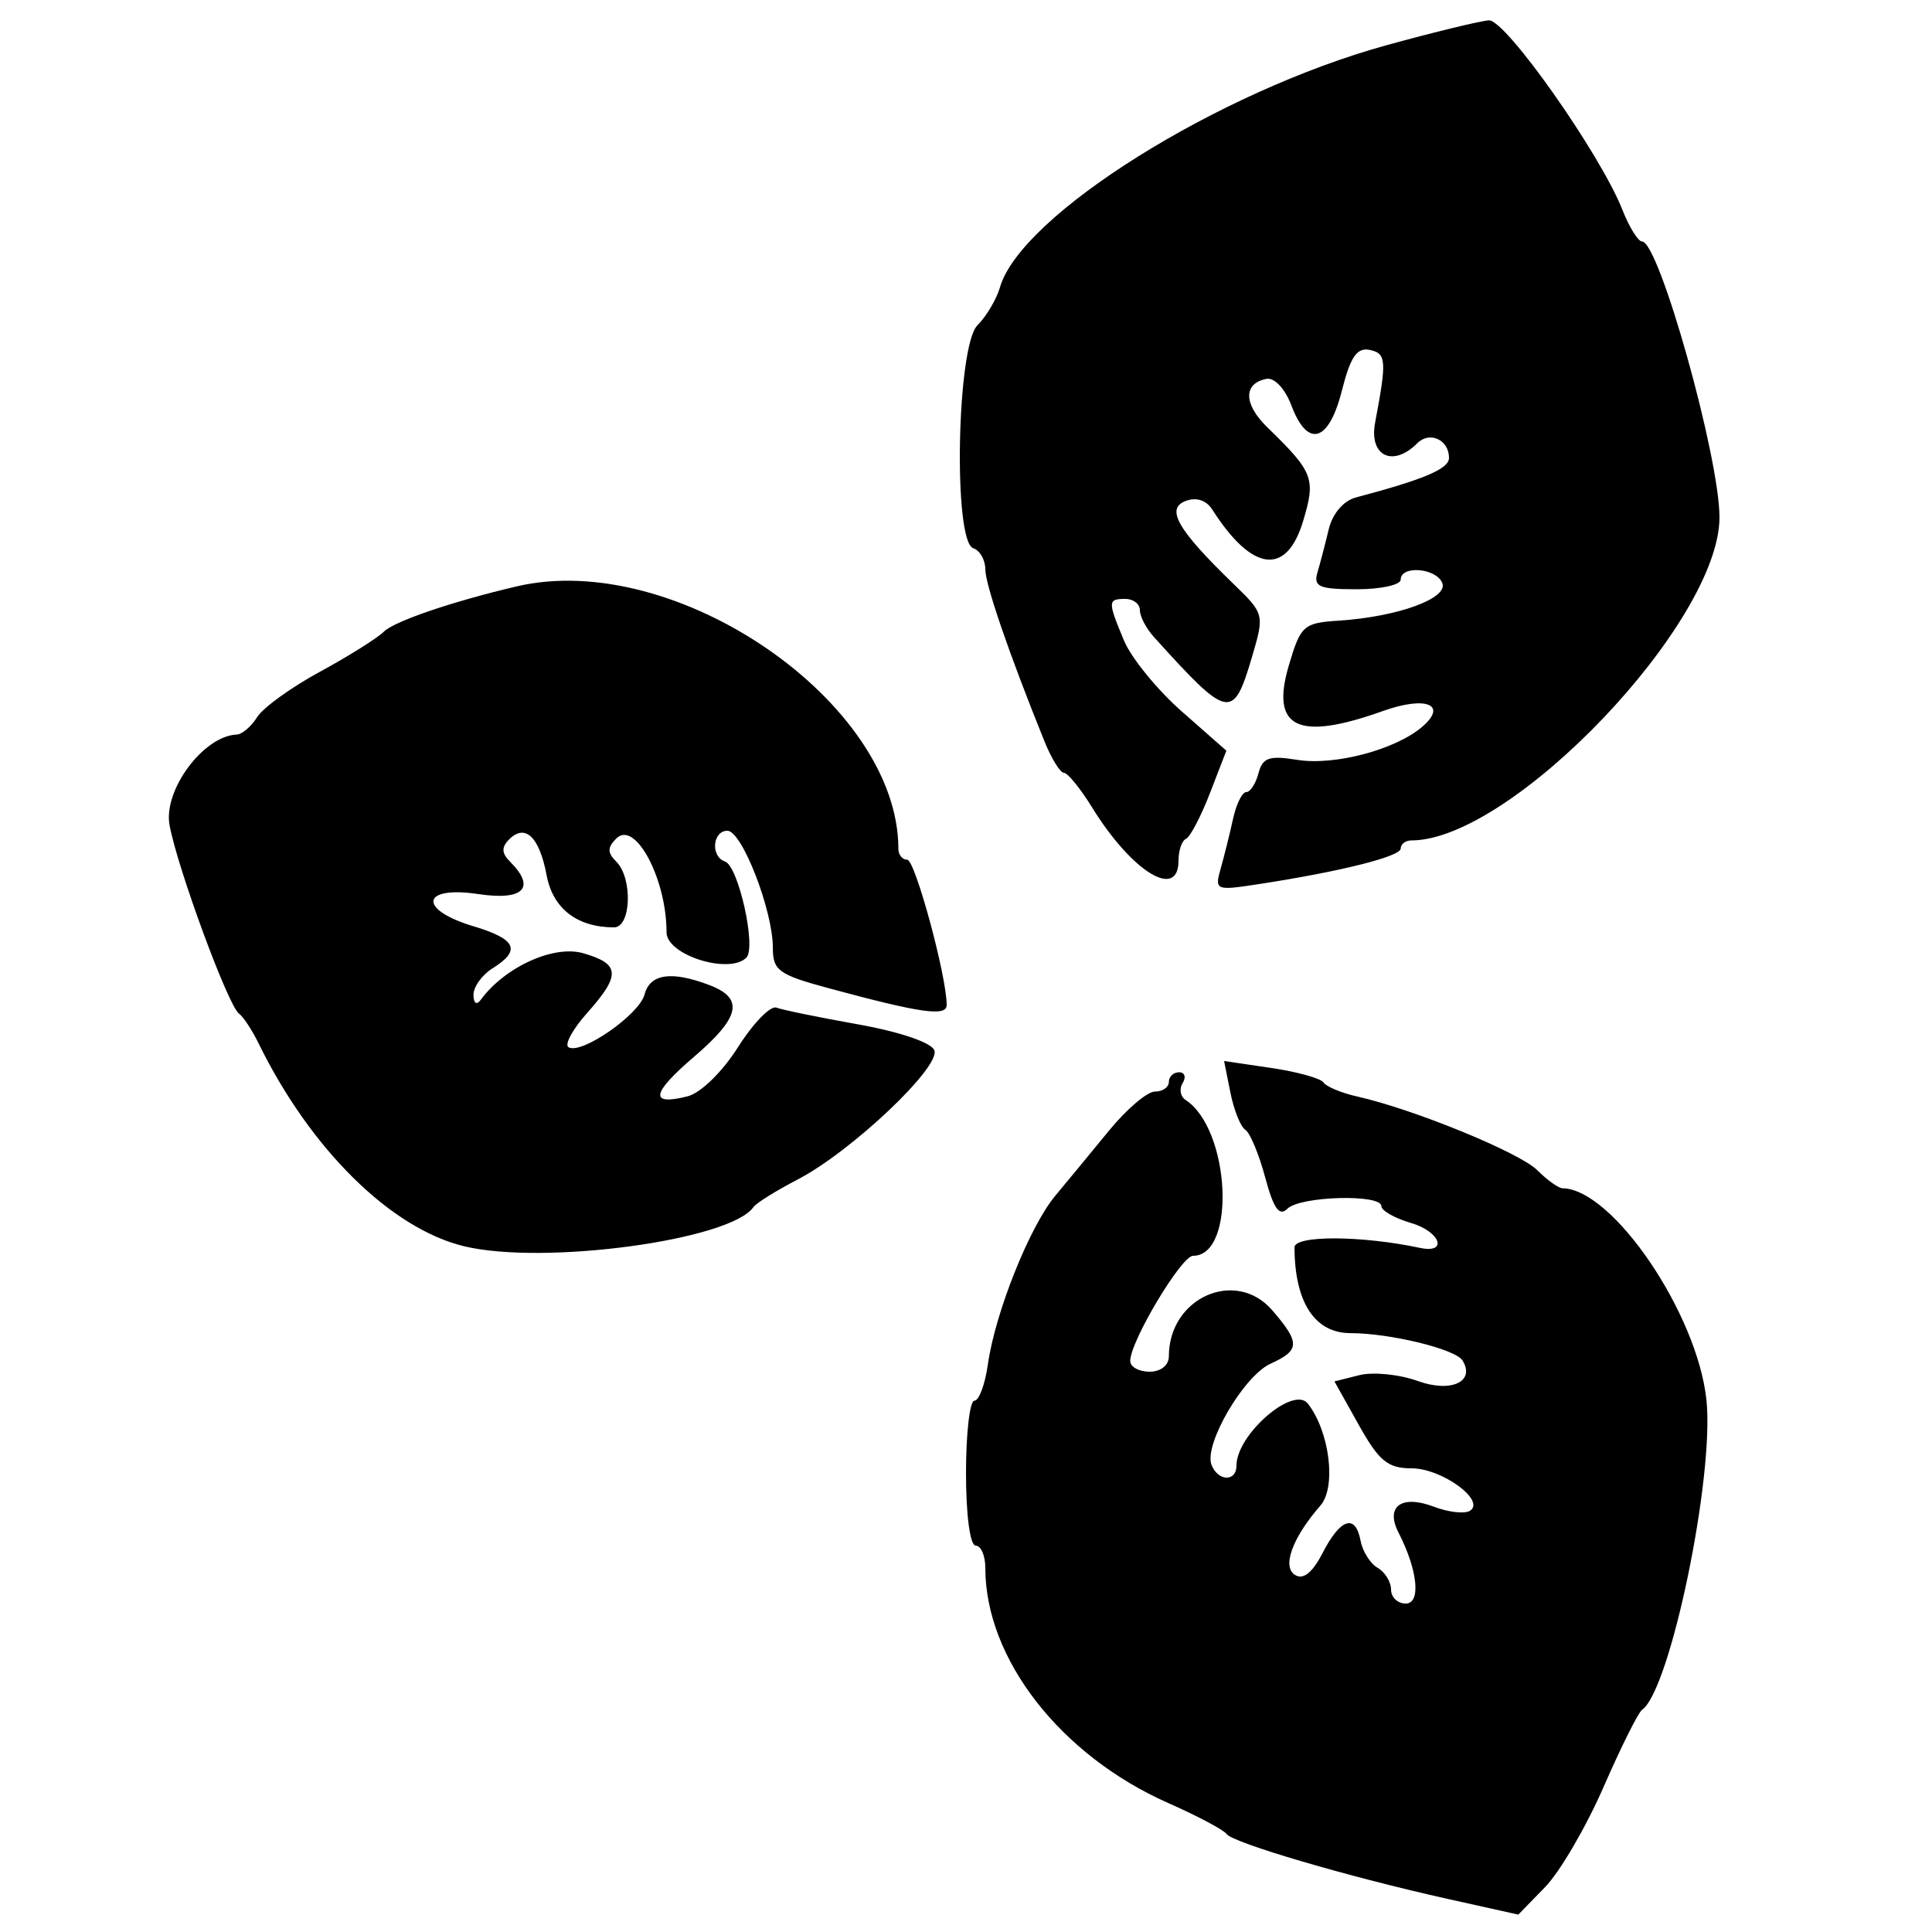 <svg id="svg" version="1.1" xmlns="http://www.w3.org/2000/svg" xmlns:xlink="http://www.w3.org/1999/xlink" width="400" height="400" viewBox="0, 0, 400,400"><g id="svgg"><path id="path0" d="M287.125 9.343 C 252.250 18.933,211.333 44.550,207.031 59.488 C 206.320 61.957,204.222 65.492,202.369 67.345 C 198.076 71.638,197.314 112.105,201.500 113.500 C 202.875 113.958,204.000 115.926,204.000 117.873 C 204.000 121.046,208.932 135.389,216.250 153.500 C 217.695 157.075,219.506 160.000,220.275 160.000 C 221.044 160.000,223.669 163.229,226.108 167.175 C 234.359 180.526,244.000 186.449,244.000 178.167 C 244.000 176.058,244.698 174.033,245.552 173.667 C 246.405 173.300,248.634 169.045,250.505 164.211 L 253.906 155.421 244.679 147.300 C 239.604 142.833,234.226 136.242,232.726 132.653 C 229.311 124.480,229.327 124.000,233.000 124.000 C 234.650 124.000,236.000 125.050,236.000 126.332 C 236.000 127.615,237.287 130.090,238.860 131.832 C 254.381 149.020,255.316 149.210,259.227 135.963 C 261.804 127.235,261.760 127.060,255.417 120.925 C 243.819 109.705,241.281 105.324,245.458 103.730 C 247.676 102.883,249.748 103.550,251.000 105.513 C 259.241 118.434,266.372 119.322,269.807 107.854 C 272.444 99.055,271.954 97.778,262.369 88.455 C 257.450 83.670,257.380 79.379,262.205 78.442 C 263.851 78.122,266.056 80.473,267.366 83.942 C 270.734 92.865,275.129 91.572,277.825 80.865 C 279.577 73.907,280.944 71.900,283.563 72.442 C 287.034 73.160,287.143 74.588,284.704 87.500 C 283.400 94.406,288.362 96.838,293.426 91.774 C 295.998 89.202,300.000 91.042,300.000 94.798 C 300.000 97.070,294.934 99.223,280.699 103.002 C 278.154 103.677,275.869 106.360,275.104 109.572 C 274.392 112.557,273.342 116.575,272.770 118.500 C 271.887 121.474,273.103 122.000,280.865 122.000 C 285.889 122.000,290.000 121.100,290.000 120.000 C 290.000 116.973,297.420 117.605,298.621 120.734 C 299.838 123.905,289.345 127.708,277.209 128.495 C 269.852 128.972,269.272 129.494,266.813 137.860 C 263.019 150.770,268.720 153.496,286.348 147.200 C 295.157 144.054,299.754 145.845,294.547 150.394 C 289.075 155.176,276.322 158.576,268.572 157.318 C 262.777 156.378,261.402 156.853,260.556 160.091 C 259.993 162.241,258.851 164.000,258.017 164.000 C 257.183 164.000,255.959 166.475,255.298 169.500 C 254.637 172.525,253.493 177.126,252.756 179.725 C 251.456 184.308,251.681 184.410,260.208 183.109 C 277.352 180.494,290.000 177.341,290.000 175.682 C 290.000 174.757,290.996 174.000,292.214 174.000 C 312.990 174.000,356.000 128.896,356.000 107.109 C 356.000 94.599,343.485 50.000,339.975 50.000 C 339.156 50.000,337.334 47.075,335.926 43.500 C 331.356 31.889,311.704 3.987,308.257 4.214 C 306.466 4.331,296.956 6.639,287.125 9.343 M107.000 121.400 C 93.770 124.496,81.667 128.615,79.501 130.760 C 78.126 132.123,72.151 135.869,66.225 139.086 C 60.299 142.303,54.457 146.525,53.244 148.468 C 52.031 150.410,50.129 152.037,49.019 152.081 C 42.101 152.360,33.751 163.638,35.108 170.870 C 36.801 179.897,47.241 208.233,49.463 209.834 C 50.353 210.475,52.182 213.250,53.528 216.000 C 64.255 237.922,80.944 254.388,96.127 258.031 C 112.684 262.002,151.311 256.757,156.000 249.900 C 156.550 249.096,160.685 246.521,165.189 244.179 C 176.249 238.428,194.776 220.906,193.450 217.452 C 192.837 215.854,186.273 213.620,177.699 212.093 C 169.615 210.652,161.991 209.090,160.757 208.621 C 159.523 208.153,155.948 211.824,152.813 216.779 C 149.545 221.945,145.068 226.302,142.321 226.992 C 134.412 228.977,134.836 226.380,143.654 218.832 C 153.269 210.602,154.111 206.704,146.870 203.950 C 139.012 200.963,134.569 201.608,133.447 205.900 C 132.351 210.090,120.316 218.431,117.699 216.814 C 116.828 216.276,118.565 213.087,121.558 209.728 C 128.570 201.858,128.415 199.555,120.724 197.350 C 114.630 195.602,104.524 200.204,99.531 207.000 C 98.669 208.173,98.049 207.752,98.031 205.981 C 98.014 204.321,99.800 201.838,102.000 200.464 C 107.961 196.741,106.899 194.430,98.000 191.764 C 86.453 188.304,87.199 183.335,99.000 185.105 C 108.391 186.513,111.031 183.831,105.600 178.400 C 103.838 176.638,103.791 175.409,105.426 173.774 C 108.747 170.453,111.682 173.273,113.172 181.215 C 114.467 188.117,119.492 192.000,127.130 192.000 C 130.681 192.000,131.032 181.832,127.600 178.400 C 125.733 176.533,125.733 175.467,127.600 173.600 C 131.484 169.716,138.000 181.894,138.000 193.037 C 138.000 197.725,150.972 201.828,154.534 198.266 C 156.634 196.166,152.881 179.294,150.108 178.369 C 147.083 177.361,147.501 172.000,150.605 172.000 C 153.616 172.000,160.024 188.514,160.010 196.236 C 160.001 200.920,161.215 201.801,171.500 204.582 C 190.736 209.783,196.000 210.529,196.000 208.054 C 196.000 202.089,189.459 178.000,187.840 178.000 C 186.828 178.000,186.000 176.988,186.000 175.750 C 186.000 145.425,139.892 113.704,107.000 121.400 M254.747 226.236 C 255.469 229.847,256.854 233.296,257.823 233.901 C 258.793 234.505,260.645 238.939,261.939 243.754 C 263.684 250.249,264.873 251.927,266.546 250.254 C 269.162 247.638,286.000 247.168,286.000 249.711 C 286.000 250.652,288.768 252.227,292.151 253.211 C 298.197 254.970,299.863 259.609,294.000 258.362 C 281.873 255.784,268.001 255.729,268.011 258.260 C 268.057 269.645,272.204 276.000,279.594 276.011 C 287.833 276.024,301.343 279.318,302.796 281.670 C 305.510 286.062,300.413 288.408,293.549 285.926 C 289.729 284.545,284.282 283.998,281.444 284.710 L 276.284 286.005 281.313 295.002 C 285.505 302.503,287.326 304.000,292.255 304.000 C 298.525 304.000,307.713 310.705,304.318 312.803 C 303.228 313.477,299.864 313.089,296.842 311.940 C 290.171 309.404,286.768 311.894,289.538 317.285 C 293.536 325.067,294.243 332.000,291.038 332.000 C 289.367 332.000,288.000 330.695,288.000 329.099 C 288.000 327.504,286.750 325.479,285.223 324.599 C 283.696 323.720,282.108 321.200,281.696 319.000 C 280.635 313.348,277.530 314.340,273.838 321.512 C 271.725 325.616,269.832 327.132,268.132 326.081 C 265.375 324.378,267.562 318.392,273.385 311.701 C 276.712 307.879,275.290 296.380,270.778 290.605 C 267.793 286.785,256.000 297.015,256.000 303.424 C 256.000 306.844,252.155 306.731,250.828 303.272 C 249.213 299.064,257.499 284.870,263.045 282.343 C 269.161 279.557,269.215 278.036,263.436 271.311 C 255.869 262.505,242.000 268.650,242.000 280.809 C 242.000 282.667,240.329 284.000,238.000 284.000 C 235.800 284.000,234.000 282.997,234.000 281.771 C 234.000 277.722,244.589 260.000,247.008 260.000 C 255.999 260.000,254.731 233.765,245.449 227.724 C 244.370 227.022,244.106 225.447,244.862 224.224 C 245.618 223.001,245.283 222.000,244.118 222.000 C 242.953 222.000,242.000 222.900,242.000 224.000 C 242.000 225.100,240.701 226.000,239.113 226.000 C 237.525 226.000,233.250 229.634,229.613 234.076 C 225.976 238.518,220.964 244.593,218.476 247.576 C 213.168 253.941,206.023 271.826,204.526 282.500 C 203.947 286.625,202.692 290.000,201.737 290.000 C 200.781 290.000,200.000 296.750,200.000 305.000 C 200.000 313.667,200.844 320.000,202.000 320.000 C 203.100 320.000,204.000 322.087,204.000 324.637 C 204.000 343.439,219.571 363.438,241.898 373.312 C 247.929 375.980,253.345 378.854,253.932 379.699 C 255.207 381.534,279.216 388.587,299.675 393.137 L 314.351 396.400 319.899 390.700 C 322.950 387.565,328.391 378.250,331.990 370.000 C 335.589 361.750,339.180 354.550,339.970 354.000 C 345.784 349.952,354.966 305.790,353.303 289.876 C 351.430 271.955,333.896 246.154,323.500 246.019 C 322.675 246.009,320.327 244.327,318.283 242.283 C 314.624 238.624,292.720 229.656,281.020 227.027 C 277.731 226.288,274.581 224.979,274.020 224.119 C 273.459 223.259,268.598 221.906,263.217 221.113 L 253.434 219.670 254.747 226.236 " stroke="none" fill="#000000" fill-rule="evenodd"></path></g></svg>